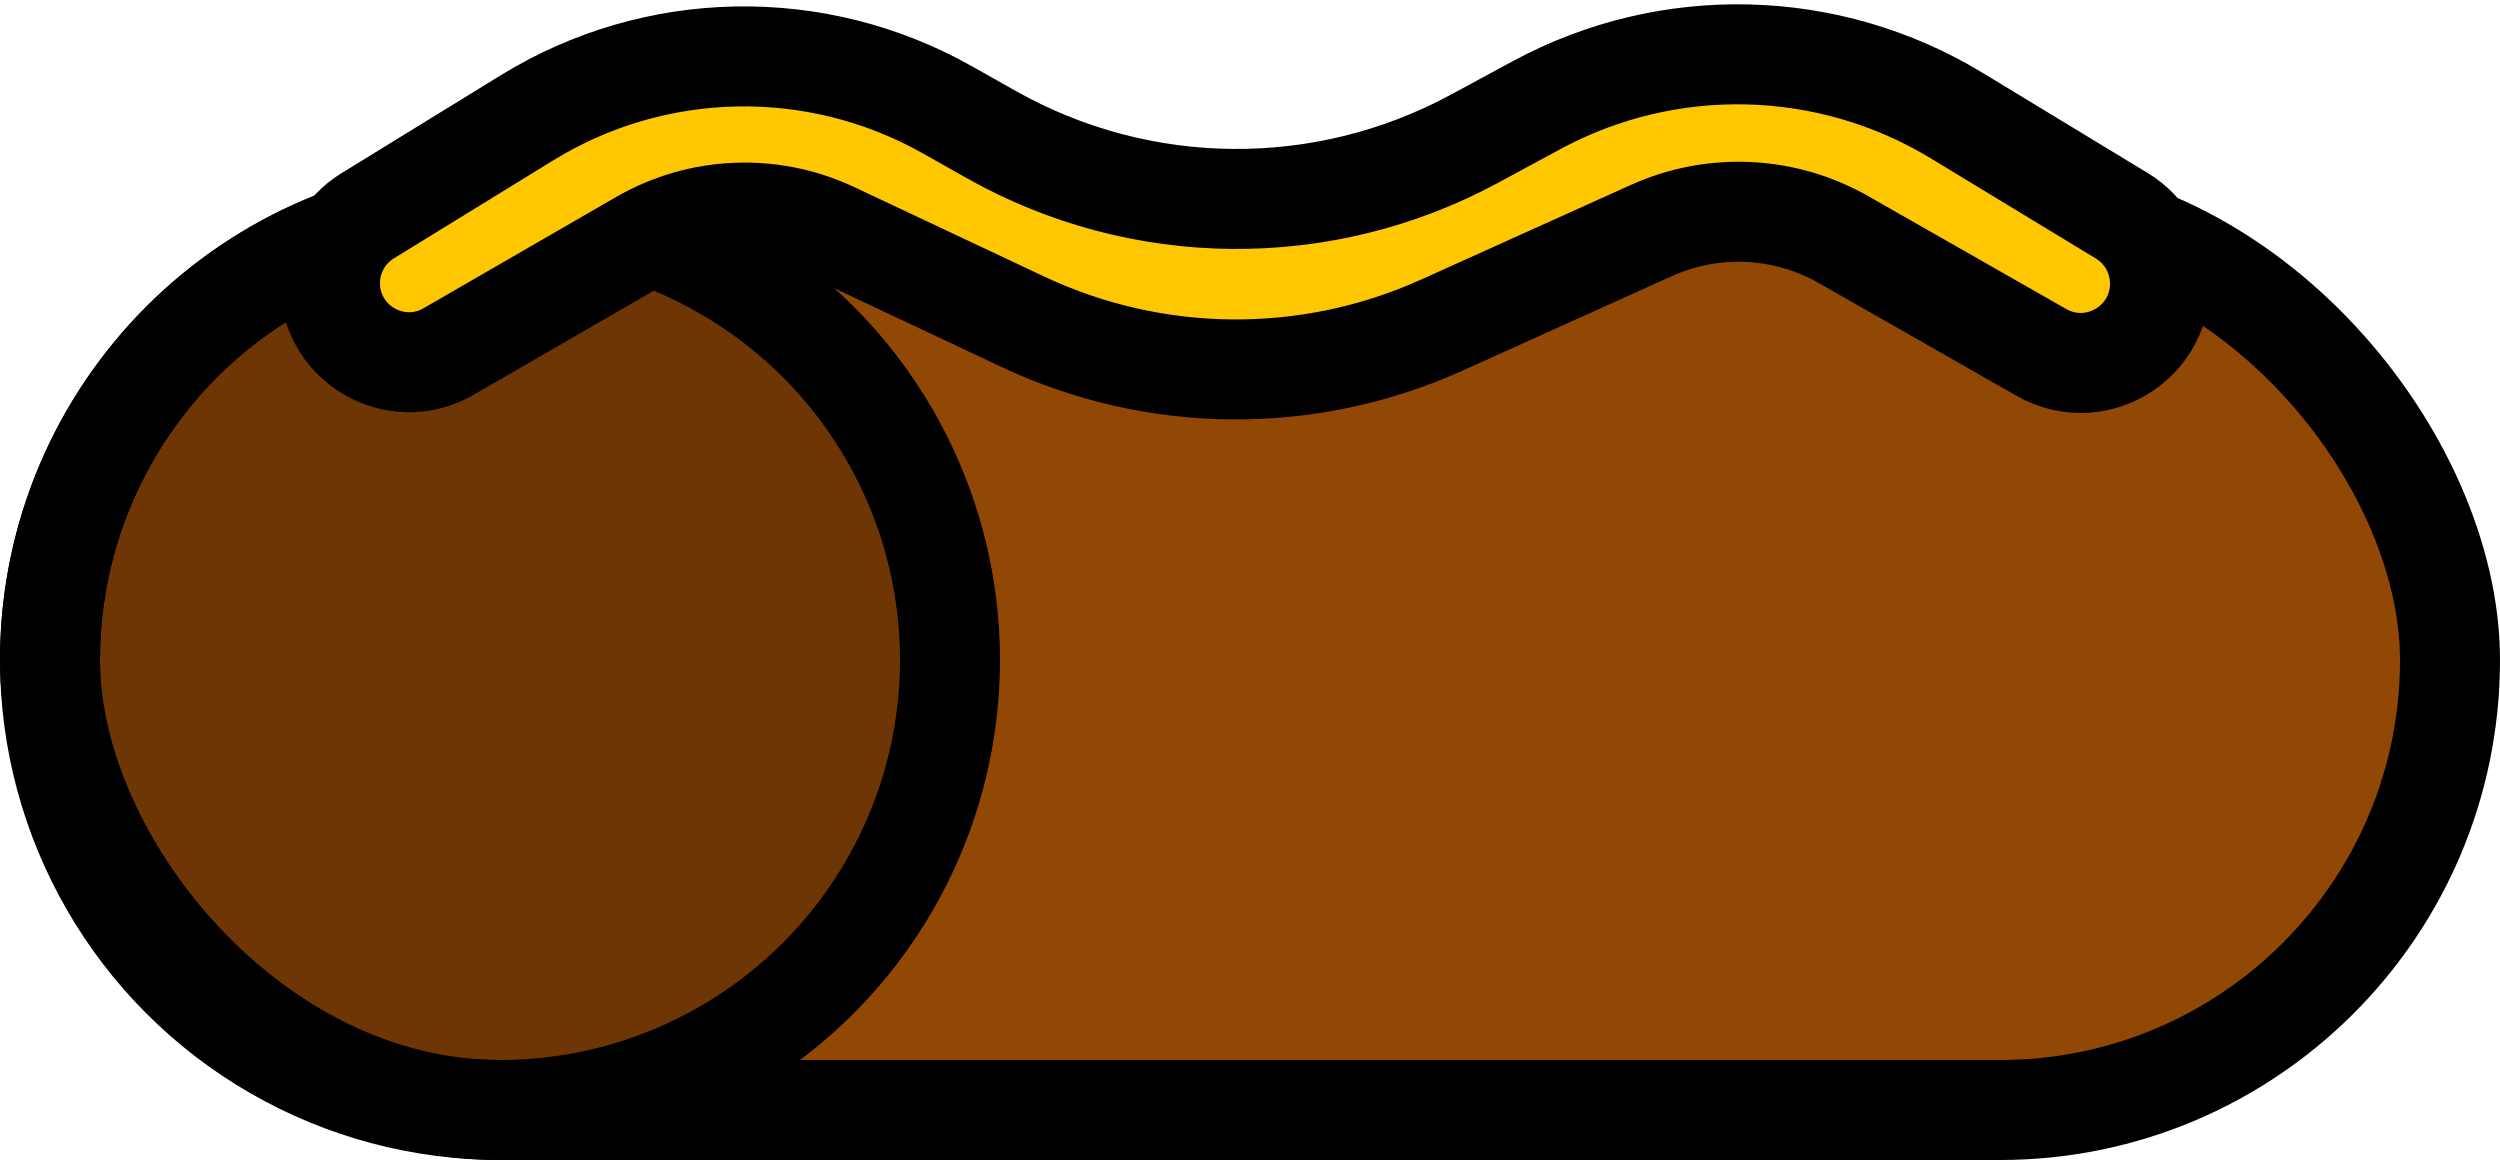 <?xml version="1.0" encoding="utf-8"?>
<svg width="250" height="116" viewBox="0 0 250 116" fill="none" xmlns="http://www.w3.org/2000/svg">
  <rect x="5" y="21" width="240" height="90" rx="45" fill="#914805" stroke="black" stroke-width="10"/>
  <circle cx="50" cy="66" r="45" fill="black" fill-opacity="0.25" stroke="black" stroke-width="10"/>
  <path d="M52.714 11.773L36.763 21.581C34.425 23.019 33 25.567 33 28.312C33 34.395 39.586 38.196 44.853 35.154L64.097 24.038C69.979 20.64 77.152 20.34 83.297 23.233L102.295 32.179C115.529 38.411 130.829 38.535 144.162 32.518L165.146 23.049C171.32 20.263 178.455 20.599 184.341 23.953L204.147 35.244C209.432 38.256 216 34.44 216 28.357C216 25.587 214.554 23.017 212.185 21.58L195.67 11.559C182.85 3.78 166.867 3.38 153.674 10.508L147.416 13.889C132.313 22.049 114.079 21.885 99.125 13.455L94.729 10.976C81.62 3.585 65.533 3.891 52.714 11.773Z" fill="#FFC700" stroke="black" stroke-width="10"/>
</svg>

